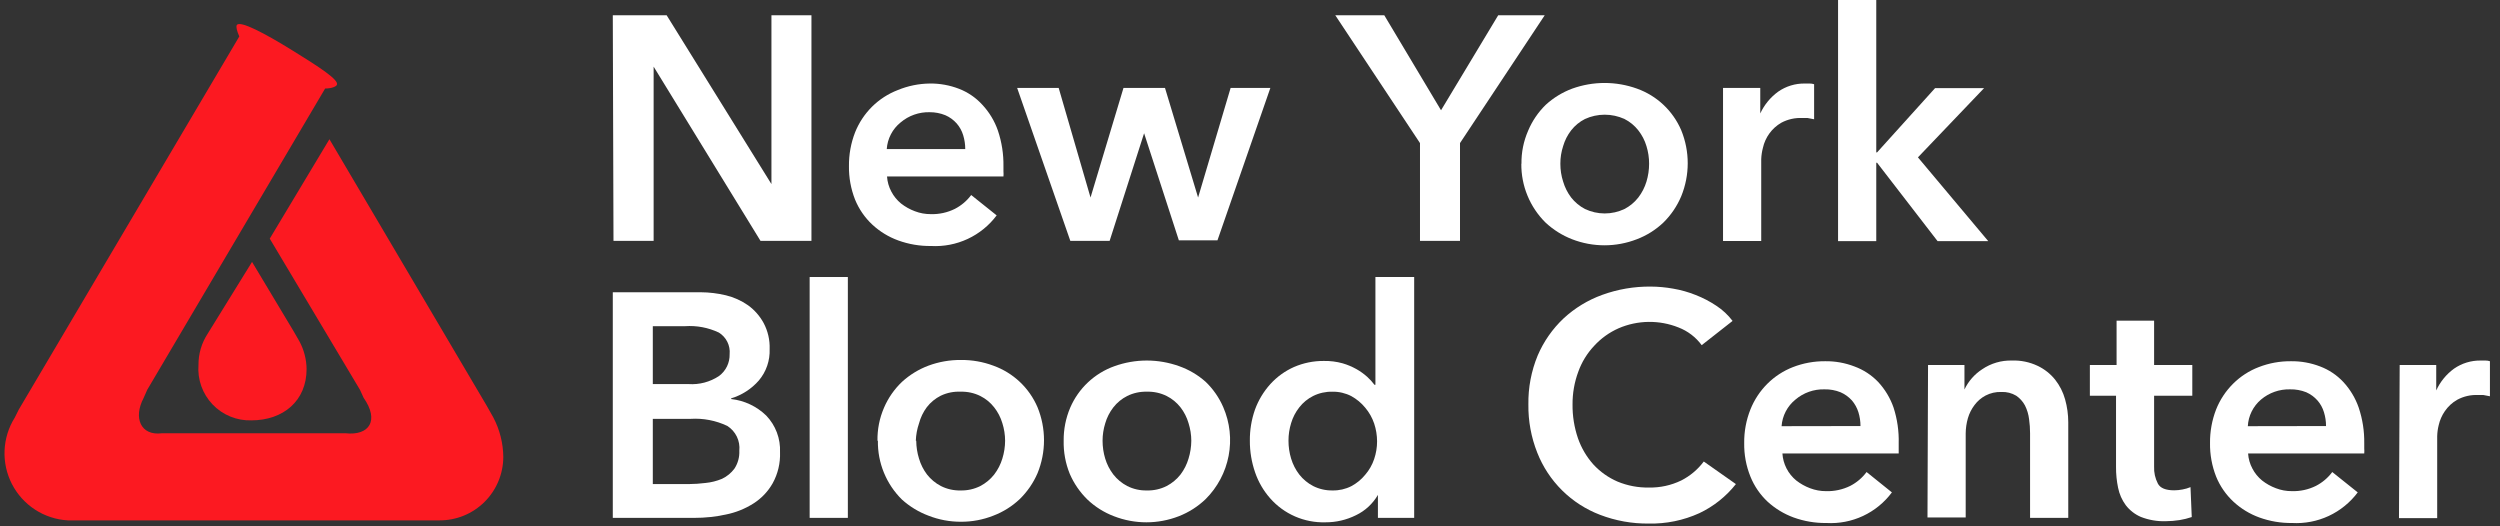 <svg width="228" height="48" viewBox="0 0 228 48" fill="none" xmlns="http://www.w3.org/2000/svg">
<rect x="0" y="0" width="228" height="48" fill="#333333" stroke="none"/>
<g clip-path="url(#clip0_2440_19185)">
<path d="M55.887 1.391H60.798L70.355 16.788V1.391H74.004V21.967H69.358L59.611 6.077V21.967H55.95L55.887 1.391Z" fill="white"/>
<path d="M91.515 15.171V15.626C91.528 15.782 91.528 15.938 91.515 16.094H80.897C80.927 16.576 81.061 17.045 81.289 17.471C81.507 17.889 81.807 18.258 82.172 18.557C82.554 18.857 82.98 19.096 83.435 19.264C83.898 19.442 84.391 19.532 84.887 19.529C85.647 19.552 86.402 19.387 87.084 19.049C87.67 18.748 88.18 18.316 88.573 17.786L90.896 19.643C90.206 20.566 89.298 21.303 88.254 21.79C87.21 22.277 86.062 22.498 84.912 22.435C83.892 22.448 82.879 22.277 81.92 21.929C81.045 21.612 80.242 21.122 79.559 20.489C78.873 19.851 78.335 19.071 77.981 18.203C77.599 17.23 77.41 16.192 77.425 15.146C77.414 14.097 77.602 13.055 77.981 12.077C78.332 11.196 78.861 10.396 79.534 9.727C80.204 9.066 81.003 8.55 81.882 8.212C82.804 7.832 83.789 7.63 84.786 7.618C85.7 7.605 86.609 7.768 87.462 8.098C88.278 8.413 89.009 8.915 89.596 9.563C90.226 10.239 90.708 11.039 91.01 11.913C91.362 12.962 91.533 14.064 91.515 15.171ZM88.03 13.593C88.031 13.164 87.967 12.739 87.841 12.329C87.722 11.933 87.52 11.567 87.248 11.256C86.964 10.937 86.615 10.683 86.225 10.511C85.768 10.325 85.279 10.231 84.786 10.233C83.817 10.209 82.874 10.541 82.135 11.167C81.768 11.463 81.467 11.83 81.25 12.248C81.032 12.665 80.904 13.123 80.872 13.593H88.03Z" fill="white"/>
<path d="M92.765 8.022H96.552L99.456 18.014L102.461 8.022H106.248L109.266 18.014L112.232 8.022H115.856L111.033 21.917H107.511L104.342 12.152L101.198 21.967H97.613L92.765 8.022Z" fill="white"/>
<path d="M129.503 13.049L121.777 1.391H126.246L131.422 10.056L136.637 1.391H140.879L133.152 13.049V21.967H129.503V13.049Z" fill="white"/>
<path d="M138.758 14.931C138.743 13.898 138.95 12.873 139.364 11.925C139.734 11.038 140.28 10.235 140.967 9.563C141.669 8.92 142.487 8.419 143.378 8.085C145.292 7.394 147.386 7.394 149.3 8.085C150.195 8.406 151.015 8.908 151.708 9.56C152.401 10.212 152.952 11 153.327 11.875C154.118 13.805 154.118 15.969 153.327 17.9C152.949 18.8 152.395 19.616 151.698 20.3C151.003 20.96 150.183 21.475 149.287 21.816C147.383 22.557 145.27 22.557 143.366 21.816C142.473 21.468 141.655 20.953 140.954 20.3C140.245 19.599 139.684 18.762 139.305 17.84C138.925 16.918 138.735 15.929 138.745 14.931H138.758ZM142.305 14.931C142.303 15.485 142.388 16.035 142.558 16.561C142.712 17.086 142.96 17.578 143.29 18.014C143.632 18.449 144.062 18.806 144.553 19.062C145.115 19.328 145.729 19.467 146.352 19.467C146.974 19.467 147.588 19.328 148.151 19.062C148.641 18.806 149.071 18.449 149.413 18.014C149.747 17.579 150 17.086 150.158 16.561C150.318 16.033 150.399 15.483 150.398 14.931C150.4 14.388 150.319 13.847 150.158 13.327C150.003 12.805 149.75 12.316 149.413 11.887C149.074 11.453 148.643 11.099 148.151 10.851C147.586 10.593 146.972 10.46 146.352 10.46C145.731 10.46 145.117 10.593 144.553 10.851C144.06 11.099 143.629 11.453 143.29 11.887C142.957 12.317 142.709 12.805 142.558 13.327C142.388 13.845 142.302 14.387 142.305 14.931Z" fill="white"/>
<path d="M157.14 8.022H160.536V10.346C160.902 9.558 161.462 8.875 162.164 8.363C162.878 7.864 163.73 7.603 164.601 7.618H165.043C165.18 7.617 165.316 7.638 165.447 7.681V10.877L164.853 10.763H164.374C163.707 10.73 163.044 10.879 162.455 11.193C162.03 11.438 161.662 11.769 161.373 12.165C161.084 12.561 160.88 13.012 160.776 13.492C160.688 13.826 160.637 14.169 160.624 14.515V21.98H157.14V8.022Z" fill="white"/>
<path d="M167.631 0.001H171.115V13.896H171.191L176.481 8.035H180.95L174.916 14.351L181.329 21.993H176.708L171.191 14.843H171.115V21.993H167.631V0.001Z" fill="white"/>
<path d="M55.887 26.654H63.904C64.678 26.658 65.449 26.751 66.202 26.931C66.925 27.107 67.611 27.415 68.222 27.841C68.806 28.264 69.289 28.812 69.636 29.445C70.029 30.178 70.22 31.002 70.191 31.832C70.233 32.878 69.882 33.901 69.207 34.7C68.535 35.47 67.66 36.035 66.681 36.329V36.392C67.883 36.526 69.007 37.054 69.876 37.896C70.302 38.339 70.634 38.864 70.851 39.44C71.068 40.015 71.165 40.629 71.138 41.243C71.176 42.23 70.945 43.208 70.469 44.072C70.045 44.822 69.442 45.456 68.714 45.917C67.942 46.407 67.086 46.75 66.189 46.927C65.251 47.129 64.295 47.231 63.336 47.23H55.887V26.654ZM59.536 35.028H62.793C63.774 35.096 64.75 34.839 65.57 34.296C65.881 34.066 66.132 33.764 66.301 33.417C66.47 33.069 66.553 32.686 66.543 32.3C66.579 31.912 66.506 31.522 66.332 31.174C66.158 30.826 65.89 30.533 65.558 30.329C64.597 29.875 63.537 29.675 62.477 29.748H59.536V35.028ZM59.536 44.148H62.818C63.325 44.144 63.831 44.11 64.333 44.047C64.854 43.998 65.365 43.87 65.848 43.668C66.298 43.455 66.689 43.134 66.984 42.734C67.299 42.251 67.454 41.68 67.426 41.104C67.472 40.662 67.393 40.217 67.199 39.817C67.005 39.418 66.703 39.08 66.328 38.843C65.285 38.349 64.134 38.127 62.982 38.199H59.536V44.148Z" fill="white"/>
<path d="M73.84 25.264H77.324V47.23H73.84V25.264Z" fill="white"/>
<path d="M80.026 40.195C80.008 39.162 80.21 38.137 80.62 37.188C81.001 36.298 81.56 35.494 82.261 34.826C82.963 34.184 83.781 33.682 84.672 33.348C85.621 32.996 86.627 32.82 87.639 32.83C88.647 32.819 89.649 32.995 90.593 33.348C91.489 33.669 92.309 34.171 93.002 34.823C93.695 35.475 94.246 36.263 94.621 37.138C95.411 39.068 95.411 41.233 94.621 43.163C94.24 44.044 93.691 44.842 93.005 45.513C92.309 46.172 91.489 46.688 90.593 47.028C89.653 47.4 88.65 47.589 87.639 47.584C86.624 47.588 85.617 47.399 84.672 47.028C83.784 46.695 82.966 46.198 82.261 45.563C81.55 44.864 80.989 44.027 80.612 43.104C80.234 42.181 80.048 41.192 80.064 40.195H80.026ZM83.561 40.195C83.565 40.747 83.65 41.296 83.814 41.824C83.967 42.349 84.216 42.841 84.546 43.277C84.888 43.712 85.318 44.069 85.808 44.325C86.368 44.607 86.988 44.746 87.614 44.729C88.235 44.744 88.851 44.605 89.406 44.325C89.897 44.069 90.327 43.712 90.669 43.277C91.003 42.842 91.256 42.349 91.414 41.824C91.578 41.296 91.663 40.747 91.666 40.195C91.664 39.65 91.579 39.109 91.414 38.59C91.258 38.068 91.006 37.579 90.669 37.15C90.33 36.716 89.899 36.362 89.406 36.115C88.85 35.839 88.234 35.705 87.614 35.723C86.987 35.693 86.362 35.818 85.796 36.089C85.303 36.337 84.872 36.69 84.533 37.125C84.199 37.571 83.955 38.077 83.814 38.616C83.638 39.124 83.541 39.657 83.523 40.195H83.561Z" fill="white"/>
<path d="M97.007 40.195C96.995 39.162 97.197 38.139 97.6 37.188C97.975 36.314 98.526 35.526 99.219 34.874C99.912 34.222 100.732 33.719 101.627 33.399C103.541 32.708 105.635 32.708 107.549 33.399C108.437 33.714 109.256 34.199 109.96 34.826C110.642 35.483 111.187 36.269 111.563 37.138C112.167 38.533 112.336 40.079 112.05 41.572C111.765 43.066 111.036 44.439 109.96 45.513C109.255 46.192 108.423 46.724 107.511 47.079C105.606 47.82 103.494 47.82 101.59 47.079C100.693 46.738 99.874 46.223 99.178 45.563C98.491 44.893 97.942 44.095 97.562 43.214C97.173 42.256 96.984 41.228 97.007 40.195ZM100.554 40.195C100.554 40.747 100.634 41.296 100.794 41.824C100.952 42.349 101.205 42.842 101.539 43.277C101.881 43.712 102.311 44.069 102.802 44.325C103.357 44.605 103.973 44.744 104.594 44.729C105.22 44.746 105.841 44.607 106.4 44.325C106.89 44.069 107.32 43.712 107.662 43.277C107.993 42.841 108.241 42.349 108.394 41.824C108.558 41.296 108.643 40.747 108.647 40.195C108.644 39.65 108.559 39.109 108.394 38.59C108.243 38.069 107.995 37.58 107.662 37.15C107.323 36.716 106.892 36.362 106.4 36.115C105.839 35.837 105.219 35.703 104.594 35.723C103.974 35.705 103.358 35.839 102.802 36.115C102.309 36.362 101.878 36.716 101.539 37.15C101.2 37.587 100.947 38.084 100.794 38.616C100.636 39.127 100.555 39.659 100.554 40.195Z" fill="white"/>
<path d="M128.973 47.23H125.666V45.134C125.2 45.941 124.5 46.589 123.658 46.99C122.795 47.419 121.844 47.639 120.881 47.635C119.929 47.663 118.983 47.481 118.11 47.101C117.237 46.721 116.459 46.153 115.831 45.437C115.227 44.75 114.764 43.952 114.467 43.087C114.145 42.157 113.982 41.179 113.987 40.195C113.977 39.227 114.135 38.266 114.455 37.353C114.768 36.495 115.244 35.706 115.856 35.028C116.456 34.368 117.187 33.839 118.002 33.475C118.862 33.101 119.791 32.911 120.729 32.919C121.309 32.907 121.887 32.979 122.446 33.134C122.886 33.262 123.309 33.44 123.709 33.664C124.062 33.863 124.392 34.1 124.693 34.371C124.936 34.589 125.156 34.83 125.35 35.092H125.438V25.264H128.973V47.23ZM117.51 40.195C117.509 40.747 117.59 41.296 117.75 41.824C117.908 42.35 118.16 42.842 118.495 43.277C118.836 43.712 119.267 44.069 119.757 44.325C120.305 44.601 120.911 44.74 121.525 44.729C122.12 44.742 122.71 44.608 123.242 44.338C123.727 44.08 124.156 43.728 124.504 43.302C124.869 42.88 125.148 42.391 125.325 41.862C125.499 41.345 125.589 40.803 125.59 40.258C125.588 39.704 125.499 39.154 125.325 38.628C125.145 38.097 124.867 37.604 124.504 37.176C124.153 36.749 123.725 36.394 123.242 36.127C122.711 35.853 122.121 35.714 121.525 35.723C120.912 35.709 120.306 35.843 119.757 36.115C119.265 36.362 118.833 36.716 118.495 37.151C118.158 37.579 117.905 38.068 117.75 38.59C117.589 39.11 117.508 39.651 117.51 40.195Z" fill="white"/>
<path d="M155.195 31.479C154.658 30.748 153.922 30.187 153.074 29.862C152.205 29.515 151.276 29.344 150.34 29.357C149.404 29.37 148.48 29.567 147.62 29.938C146.773 30.312 146.012 30.858 145.386 31.542C144.743 32.225 144.249 33.033 143.934 33.917C143.584 34.867 143.409 35.873 143.416 36.885C143.404 37.933 143.571 38.975 143.909 39.967C144.217 40.853 144.697 41.669 145.323 42.367C145.939 43.032 146.687 43.561 147.519 43.921C148.427 44.297 149.403 44.482 150.385 44.464C151.403 44.484 152.411 44.263 153.327 43.82C154.137 43.409 154.841 42.817 155.385 42.089L158.314 44.148C157.422 45.278 156.281 46.186 154.981 46.801C153.531 47.46 151.952 47.784 150.36 47.748C148.846 47.765 147.342 47.495 145.929 46.953C144.631 46.459 143.451 45.7 142.464 44.723C141.477 43.746 140.705 42.574 140.197 41.281C139.643 39.883 139.368 38.389 139.389 36.885C139.365 35.357 139.652 33.84 140.235 32.426C140.781 31.147 141.584 29.995 142.596 29.041C143.615 28.097 144.812 27.367 146.118 26.894C147.534 26.379 149.03 26.123 150.537 26.136C151.227 26.139 151.915 26.202 152.595 26.325C153.299 26.445 153.989 26.64 154.652 26.906C155.309 27.162 155.935 27.488 156.521 27.879C157.094 28.253 157.598 28.723 158.011 29.268L155.195 31.479Z" fill="white"/>
<path d="M173.161 40.435V40.889C173.161 41.054 173.161 41.205 173.161 41.357H162.556C162.585 41.832 162.713 42.296 162.93 42.72C163.147 43.144 163.45 43.518 163.818 43.82C164.201 44.119 164.626 44.357 165.081 44.527C165.544 44.704 166.037 44.794 166.533 44.793C167.297 44.816 168.056 44.651 168.742 44.313C169.329 44.011 169.838 43.579 170.232 43.049L172.542 44.906C171.855 45.829 170.95 46.568 169.908 47.055C168.866 47.542 167.719 47.763 166.571 47.698C165.551 47.711 164.537 47.54 163.578 47.193C162.701 46.872 161.895 46.383 161.205 45.753C160.523 45.114 159.989 44.333 159.639 43.466C159.247 42.496 159.054 41.456 159.071 40.409C159.058 39.359 159.251 38.316 159.639 37.34C159.991 36.459 160.519 35.659 161.192 34.99C161.858 34.329 162.653 33.813 163.528 33.475C164.458 33.117 165.448 32.937 166.444 32.944C167.363 32.93 168.276 33.093 169.133 33.424C169.946 33.722 170.68 34.202 171.28 34.826C171.91 35.502 172.392 36.302 172.694 37.176C173.033 38.228 173.191 39.33 173.161 40.435ZM169.676 38.856C169.677 38.428 169.613 38.002 169.487 37.593C169.363 37.199 169.161 36.833 168.894 36.519C168.605 36.2 168.252 35.946 167.858 35.774C167.393 35.587 166.895 35.497 166.394 35.508C165.425 35.482 164.481 35.815 163.743 36.443C163.377 36.739 163.076 37.107 162.859 37.524C162.641 37.941 162.513 38.399 162.48 38.868L169.676 38.856Z" fill="white"/>
<path d="M175.837 33.285H179.158V35.521C179.516 34.769 180.075 34.131 180.774 33.677C181.573 33.134 182.522 32.856 183.488 32.881C184.294 32.852 185.095 33.017 185.824 33.361C186.447 33.655 186.995 34.087 187.427 34.624C187.846 35.156 188.155 35.766 188.336 36.418C188.528 37.1 188.626 37.806 188.626 38.515V47.23H185.142V39.5C185.142 39.077 185.112 38.655 185.053 38.237C185.002 37.797 184.874 37.369 184.675 36.974C184.484 36.62 184.211 36.316 183.879 36.089C183.472 35.845 183.003 35.727 182.528 35.748C182.024 35.73 181.524 35.843 181.077 36.077C180.685 36.286 180.344 36.579 180.079 36.936C179.806 37.295 179.6 37.702 179.473 38.136C179.343 38.588 179.276 39.055 179.271 39.525V47.193H175.787L175.837 33.285Z" fill="white"/>
<path d="M190.596 36.089V33.285H193.032V29.243H196.454V33.285H199.938V36.089H196.454V42.557C196.432 43.091 196.55 43.622 196.795 44.098C197.009 44.515 197.514 44.717 198.284 44.717C198.539 44.715 198.792 44.69 199.042 44.641C199.293 44.596 199.538 44.524 199.774 44.426L199.888 47.155C199.526 47.278 199.154 47.371 198.777 47.432C198.359 47.498 197.937 47.532 197.514 47.534C196.738 47.558 195.965 47.425 195.242 47.142C194.699 46.907 194.226 46.538 193.866 46.068C193.522 45.599 193.285 45.06 193.171 44.489C193.041 43.866 192.978 43.231 192.982 42.595V36.089H190.596Z" fill="white"/>
<path d="M215.619 40.435V40.889C215.632 41.045 215.632 41.201 215.619 41.357H205.026C205.056 41.839 205.19 42.308 205.418 42.733C205.636 43.152 205.936 43.521 206.301 43.82C206.683 44.12 207.109 44.359 207.564 44.527C208.027 44.705 208.52 44.795 209.016 44.792C209.776 44.815 210.531 44.651 211.213 44.312C211.799 44.011 212.309 43.579 212.702 43.049L215.025 44.906C214.335 45.828 213.427 46.566 212.383 47.053C211.339 47.54 210.191 47.761 209.041 47.698C208.021 47.711 207.008 47.54 206.049 47.193C205.174 46.875 204.371 46.385 203.688 45.752C203.002 45.114 202.463 44.334 202.11 43.466C201.728 42.493 201.539 41.455 201.554 40.409C201.543 39.36 201.731 38.318 202.11 37.34C202.461 36.459 202.99 35.659 203.663 34.99C204.331 34.326 205.131 33.809 206.011 33.475C206.941 33.115 207.931 32.935 208.927 32.944C209.842 32.931 210.751 33.094 211.604 33.424C212.4 33.726 213.117 34.205 213.7 34.826C214.33 35.502 214.812 36.302 215.114 37.176C215.466 38.225 215.637 39.327 215.619 40.435ZM212.134 38.856C212.135 38.427 212.071 38.002 211.945 37.593C211.826 37.196 211.624 36.83 211.351 36.519C211.068 36.2 210.719 35.946 210.329 35.773C209.859 35.587 209.357 35.497 208.852 35.508C207.883 35.484 206.94 35.817 206.2 36.443C205.846 36.744 205.556 37.114 205.35 37.532C205.144 37.949 205.025 38.404 205.001 38.868L212.134 38.856Z" fill="white"/>
<path d="M218.851 33.285H222.184V35.609C222.543 34.821 223.1 34.138 223.8 33.626C224.518 33.127 225.374 32.866 226.249 32.881H226.678C226.815 32.88 226.952 32.901 227.082 32.944V36.14L226.489 36.026H226.009C225.346 35.993 224.687 36.142 224.103 36.456C223.648 36.713 223.26 37.072 222.966 37.504C222.703 37.886 222.514 38.315 222.411 38.767C222.326 39.102 222.28 39.445 222.272 39.791V47.256H218.787L218.851 33.285Z" fill="white"/>
<path d="M22.986 23.887L26.774 30.203L27.304 31.125C27.724 31.902 27.949 32.769 27.961 33.651C27.961 36.569 25.827 38.338 22.911 38.338C22.253 38.355 21.6 38.235 20.992 37.984C20.384 37.733 19.836 37.358 19.383 36.881C18.929 36.405 18.581 35.839 18.36 35.219C18.139 34.6 18.051 33.941 18.101 33.285C18.094 32.276 18.383 31.288 18.934 30.443L22.986 23.887Z" fill="#FC1921"/>
<path d="M44.992 38.072L44.386 36.999L30.044 12.696L24.602 21.765L32.834 35.559L33.162 36.279C34.614 38.35 33.68 39.752 31.508 39.513H23.403H22.86H14.767C12.823 39.765 12.141 38.098 13.101 36.291L13.429 35.546L29.652 8.073C30.22 8.073 30.624 7.908 30.713 7.757C30.991 7.315 29.097 6.102 26.648 4.586C24.198 3.07 21.875 1.833 21.598 2.287C21.509 2.426 21.598 2.818 21.825 3.323L1.713 37.352L1.347 38.085C0.781 38.987 0.46 40.021 0.416 41.085C0.371 42.148 0.604 43.205 1.092 44.151C1.581 45.098 2.307 45.9 3.199 46.48C4.092 47.06 5.12 47.397 6.182 47.458H23.138H40.081C40.843 47.461 41.598 47.314 42.303 47.025C43.008 46.736 43.649 46.31 44.19 45.773C44.731 45.236 45.16 44.597 45.453 43.893C45.747 43.19 45.899 42.435 45.901 41.672C45.888 40.417 45.576 39.183 44.992 38.072Z" fill="#FC1921"/>
</g>
<defs>
<clipPath id="clip0_2440_19185">
<rect width="226.783" height="47.747" fill="white" transform="translate(0.375 0.001)"/>
</clipPath>
</defs>
</svg>
